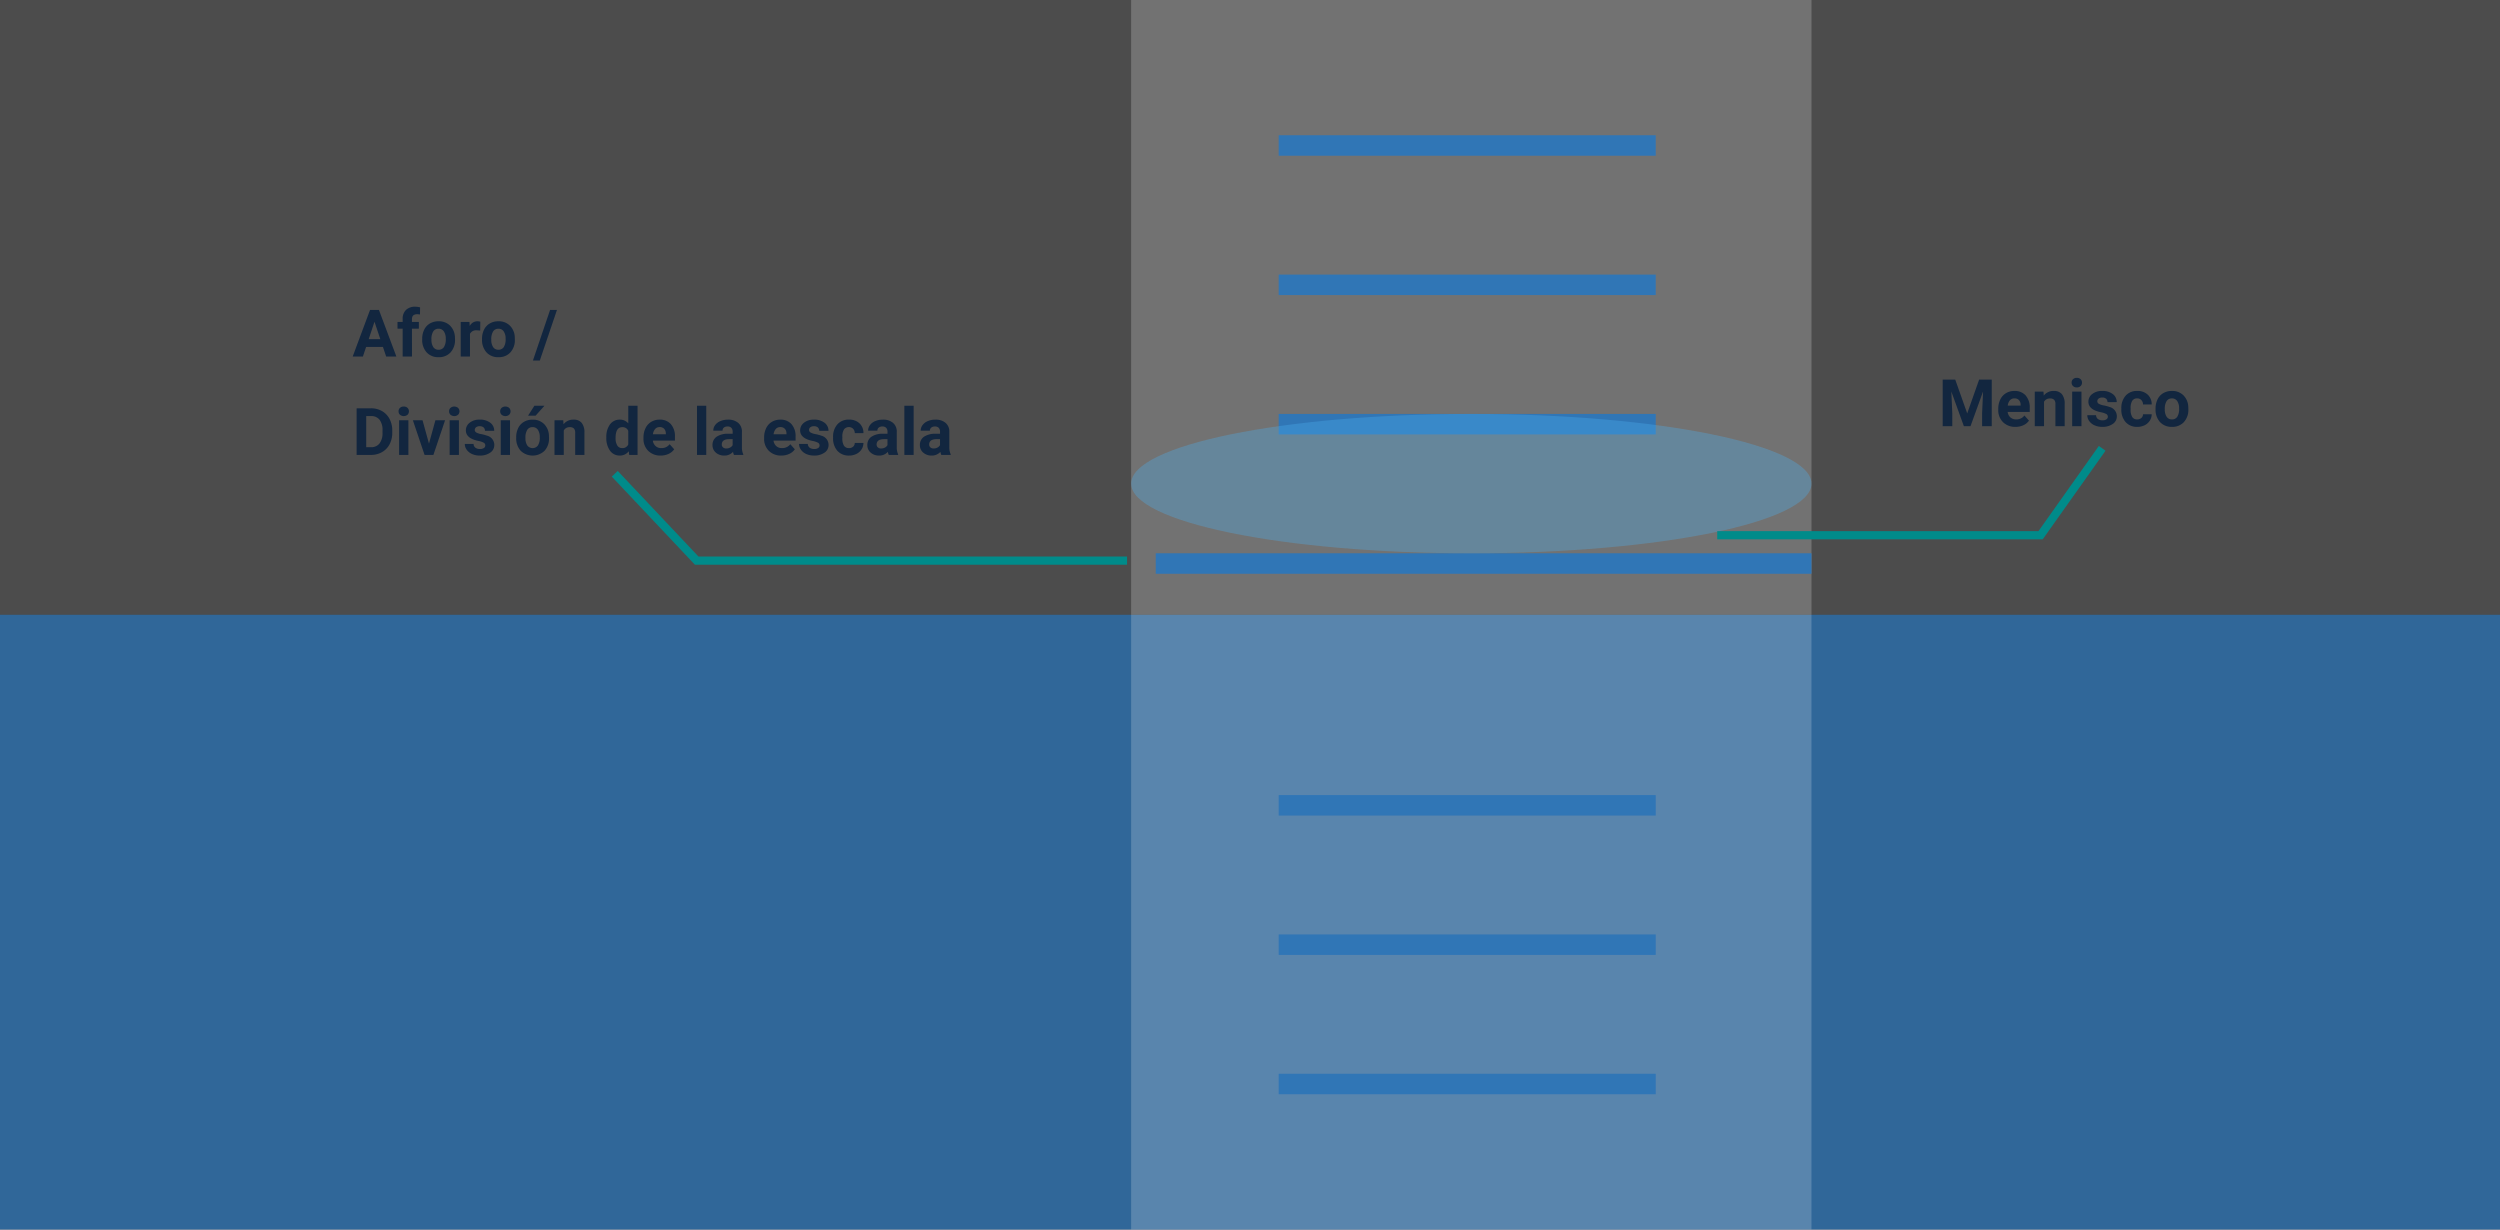 <svg xmlns="http://www.w3.org/2000/svg" width="610" height="300" viewBox="0 0 610 300">
  <rect x="0" y="0" width="610" height="300" fill="#333333" stroke="none"/>
  <g id="Grupo_1013266" data-name="Grupo 1013266" transform="translate(-495 -6227)">
    <path id="Trazado_716117" data-name="Trazado 716117" d="M0,0H610V150H0Z" transform="translate(495 6377)" fill="#3076b6" opacity="0.78"/>
    <path id="Trazado_716118" data-name="Trazado 716118" d="M0,0H166V150H0Z" transform="translate(771 6377)" fill="#fff" opacity="0.2"/>
    <path id="Trazado_716119" data-name="Trazado 716119" d="M0,0H92V5H0Z" transform="translate(807 6489)" fill="#3076b6"/>
    <path id="Trazado_716120" data-name="Trazado 716120" d="M0,0H92V5H0Z" transform="translate(807 6455)" fill="#3076b6"/>
    <path id="Trazado_716121" data-name="Trazado 716121" d="M0,0H92V5H0Z" transform="translate(807 6421)" fill="#3076b6"/>
    <path id="Trazado_716122" data-name="Trazado 716122" d="M0,0H610V150H0Z" transform="translate(495 6227)" fill="#afafaf" opacity="0.2"/>
    <path id="Trazado_716123" data-name="Trazado 716123" d="M0,0H166V150H0Z" transform="translate(771 6227)" fill="#afafaf" opacity="0.39"/>
    <path id="Trazado_716124" data-name="Trazado 716124" d="M0,0H92V5H0Z" transform="translate(807 6260)" fill="#3076b6"/>
    <path id="Trazado_716125" data-name="Trazado 716125" d="M0,0H92V5H0Z" transform="translate(807 6294)" fill="#3076b6"/>
    <path id="Trazado_716126" data-name="Trazado 716126" d="M0,0H92V5H0Z" transform="translate(807 6328)" fill="#3076b6"/>
    <path id="Trazado_716127" data-name="Trazado 716127" d="M0,0H160V5H0Z" transform="translate(777 6362)" fill="#3076b6"/>
    <path id="Trazado_716128" data-name="Trazado 716128" d="M83,0c45.84,0,83,7.611,83,17S128.84,34,83,34,0,26.389,0,17,37.16,0,83,0Z" transform="translate(771 6328)" fill="#4db1f0" opacity="0.33"/>
    <path id="Trazado_716129" data-name="Trazado 716129" d="M7.438-2.344H3.328L2.547,0H.055L4.289-11.375H6.461L10.719,0H8.227Zm-3.477-1.9H6.8L5.375-8.5ZM12.25,0V-6.8H10.992V-8.453H12.25v-.719a2.918,2.918,0,0,1,.816-2.207,3.162,3.162,0,0,1,2.285-.785,5.278,5.278,0,0,1,1.148.156l-.023,1.75a2.878,2.878,0,0,0-.687-.07q-1.273,0-1.273,1.2v.68H16.2V-6.8h-1.68V0Zm4.766-4.3A5.013,5.013,0,0,1,17.5-6.547,3.546,3.546,0,0,1,18.895-8.07a4.069,4.069,0,0,1,2.113-.539A3.849,3.849,0,0,1,23.8-7.562a4.2,4.2,0,0,1,1.207,2.844l.016.578A4.418,4.418,0,0,1,23.938-1.02,3.775,3.775,0,0,1,21.023.156a3.793,3.793,0,0,1-2.918-1.172A4.5,4.5,0,0,1,17.016-4.2Zm2.258.16A3.16,3.16,0,0,0,19.727-2.3a1.5,1.5,0,0,0,1.3.638,1.5,1.5,0,0,0,1.281-.63,3.457,3.457,0,0,0,.461-2.015A3.128,3.128,0,0,0,22.3-6.14a1.5,1.5,0,0,0-1.3-.649,1.474,1.474,0,0,0-1.281.646A3.516,3.516,0,0,0,19.273-4.144ZM31.164-6.336a6.134,6.134,0,0,0-.812-.062,1.654,1.654,0,0,0-1.68.867V0H26.414V-8.453h2.133l.063,1.008a2.092,2.092,0,0,1,1.883-1.164,2.366,2.366,0,0,1,.7.1ZM31.617-4.3A5.013,5.013,0,0,1,32.1-6.547,3.546,3.546,0,0,1,33.5-8.07a4.069,4.069,0,0,1,2.113-.539A3.849,3.849,0,0,1,38.4-7.562a4.2,4.2,0,0,1,1.207,2.844l.016.578A4.418,4.418,0,0,1,38.539-1.02,3.775,3.775,0,0,1,35.625.156a3.793,3.793,0,0,1-2.918-1.172A4.5,4.5,0,0,1,31.617-4.2Zm2.258.16A3.16,3.16,0,0,0,34.328-2.3a1.5,1.5,0,0,0,1.3.638,1.5,1.5,0,0,0,1.281-.63,3.457,3.457,0,0,0,.461-2.015,3.128,3.128,0,0,0-.461-1.831,1.5,1.5,0,0,0-1.3-.649,1.474,1.474,0,0,0-1.281.646A3.516,3.516,0,0,0,33.875-4.144ZM45.711.977h-1.68l4.188-12.352H49.9ZM1.016,24V12.625h3.5A5.315,5.315,0,0,1,7.2,13.3a4.712,4.712,0,0,1,1.848,1.922,5.928,5.928,0,0,1,.664,2.832v.523a5.945,5.945,0,0,1-.652,2.82,4.672,4.672,0,0,1-1.84,1.914A5.355,5.355,0,0,1,4.539,24Zm2.344-9.477v7.594H4.492a2.545,2.545,0,0,0,2.1-.9,4.06,4.06,0,0,0,.742-2.57v-.6a4.124,4.124,0,0,0-.719-2.629,2.537,2.537,0,0,0-2.1-.895ZM13.648,24H11.383V15.547h2.266Zm-2.4-10.641a1.112,1.112,0,0,1,.34-.836,1.277,1.277,0,0,1,.926-.328,1.28,1.28,0,0,1,.922.328,1.193,1.193,0,0,1,0,1.68,1.448,1.448,0,0,1-1.836,0A1.108,1.108,0,0,1,11.25,13.359Zm7.422,7.883,1.57-5.7H22.6L19.75,24H17.594l-2.852-8.453H17.1ZM25.977,24H23.711V15.547h2.266Zm-2.4-10.641a1.112,1.112,0,0,1,.34-.836,1.465,1.465,0,0,1,1.848,0,1.193,1.193,0,0,1,0,1.68,1.448,1.448,0,0,1-1.836,0A1.108,1.108,0,0,1,23.578,13.359Zm8.836,8.3a.727.727,0,0,0-.41-.652,4.659,4.659,0,0,0-1.316-.426q-3.016-.633-3.016-2.562a2.323,2.323,0,0,1,.934-1.879,3.766,3.766,0,0,1,2.441-.754,4.053,4.053,0,0,1,2.574.758,2.388,2.388,0,0,1,.965,1.969H32.328a1.092,1.092,0,0,0-.312-.8A1.322,1.322,0,0,0,31.039,17a1.351,1.351,0,0,0-.883.258.814.814,0,0,0-.312.656.7.7,0,0,0,.355.605,3.657,3.657,0,0,0,1.2.4,9.8,9.8,0,0,1,1.422.379,2.336,2.336,0,0,1,1.789,2.273,2.2,2.2,0,0,1-.992,1.871,4.28,4.28,0,0,1-2.562.715,4.47,4.47,0,0,1-1.887-.379,3.166,3.166,0,0,1-1.293-1.039,2.414,2.414,0,0,1-.469-1.426h2.141a1.179,1.179,0,0,0,.445.922,1.766,1.766,0,0,0,1.109.32,1.635,1.635,0,0,0,.98-.246A.766.766,0,0,0,32.414,21.664ZM38.445,24H36.18V15.547h2.266Zm-2.4-10.641a1.112,1.112,0,0,1,.34-.836,1.465,1.465,0,0,1,1.848,0,1.193,1.193,0,0,1,0,1.68,1.448,1.448,0,0,1-1.836,0A1.108,1.108,0,0,1,36.047,13.359ZM39.953,19.7a5.013,5.013,0,0,1,.484-2.242,3.546,3.546,0,0,1,1.395-1.523,4.069,4.069,0,0,1,2.113-.539,3.849,3.849,0,0,1,2.793,1.047,4.2,4.2,0,0,1,1.207,2.844l.016.578a4.418,4.418,0,0,1-1.086,3.121,4.209,4.209,0,0,1-5.832,0,4.5,4.5,0,0,1-1.09-3.187Zm2.258.16a3.16,3.16,0,0,0,.453,1.843,1.628,1.628,0,0,0,2.578.008,3.457,3.457,0,0,0,.461-2.015,3.128,3.128,0,0,0-.461-1.831,1.5,1.5,0,0,0-1.3-.649,1.474,1.474,0,0,0-1.281.646A3.516,3.516,0,0,0,42.211,19.856ZM44.391,12h2.461l-2.164,2.422H42.852Zm7.039,3.547.07.977a2.951,2.951,0,0,1,2.43-1.133,2.453,2.453,0,0,1,2,.789,3.682,3.682,0,0,1,.672,2.359V24H54.344V18.594a1.465,1.465,0,0,0-.312-1.043,1.4,1.4,0,0,0-1.039-.324,1.553,1.553,0,0,0-1.43.813V24H49.3V15.547Zm10.516,4.164a5.094,5.094,0,0,1,.887-3.148,2.877,2.877,0,0,1,2.426-1.172,2.589,2.589,0,0,1,2.039.922V12h2.266V24H67.523l-.109-.9a2.657,2.657,0,0,1-2.172,1.055,2.869,2.869,0,0,1-2.395-1.176A5.258,5.258,0,0,1,61.945,19.711Zm2.258.168a3.337,3.337,0,0,0,.414,1.823,1.349,1.349,0,0,0,1.2.634,1.511,1.511,0,0,0,1.477-.884V18.111a1.489,1.489,0,0,0-1.461-.884Q64.2,17.227,64.2,19.879Zm11,4.277a4.15,4.15,0,0,1-3.027-1.141,4.054,4.054,0,0,1-1.168-3.039v-.219A5.106,5.106,0,0,1,71.5,17.48a3.612,3.612,0,0,1,1.395-1.547,3.914,3.914,0,0,1,2.059-.543,3.508,3.508,0,0,1,2.73,1.094,4.444,4.444,0,0,1,1,3.1v.922H73.3a2.1,2.1,0,0,0,.66,1.328,2,2,0,0,0,1.395.5,2.437,2.437,0,0,0,2.039-.945L78.5,22.633a3.389,3.389,0,0,1-1.375,1.121A4.511,4.511,0,0,1,75.2,24.156Zm-.258-6.945a1.411,1.411,0,0,0-1.09.455,2.357,2.357,0,0,0-.535,1.3h3.141v-.181a1.681,1.681,0,0,0-.406-1.165A1.456,1.456,0,0,0,74.945,17.211ZM86.328,24H84.063V12h2.266Zm6.758,0a2.507,2.507,0,0,1-.227-.758,2.732,2.732,0,0,1-2.133.914,3,3,0,0,1-2.059-.719,2.312,2.312,0,0,1-.816-1.812,2.389,2.389,0,0,1,1-2.062,4.915,4.915,0,0,1,2.879-.727h1.039v-.484a1.393,1.393,0,0,0-.3-.937,1.183,1.183,0,0,0-.949-.352,1.345,1.345,0,0,0-.895.273.929.929,0,0,0-.324.75H88.039a2.268,2.268,0,0,1,.453-1.359,3,3,0,0,1,1.281-.98,4.669,4.669,0,0,1,1.859-.355,3.689,3.689,0,0,1,2.48.785,2.747,2.747,0,0,1,.918,2.207v3.664a4.041,4.041,0,0,0,.336,1.82V24Zm-1.867-1.57a1.945,1.945,0,0,0,.922-.223,1.462,1.462,0,0,0,.625-.6V20.156h-.844q-1.7,0-1.8,1.172l-.008.133a.9.9,0,0,0,.3.7A1.153,1.153,0,0,0,91.219,22.43Zm13.422,1.727a4.15,4.15,0,0,1-3.027-1.141,4.054,4.054,0,0,1-1.168-3.039v-.219a5.106,5.106,0,0,1,.492-2.277,3.612,3.612,0,0,1,1.395-1.547,3.914,3.914,0,0,1,2.059-.543,3.508,3.508,0,0,1,2.73,1.094,4.444,4.444,0,0,1,1,3.1v.922h-5.383a2.1,2.1,0,0,0,.66,1.328,2,2,0,0,0,1.395.5,2.437,2.437,0,0,0,2.039-.945l1.109,1.242a3.389,3.389,0,0,1-1.375,1.121A4.511,4.511,0,0,1,104.641,24.156Zm-.258-6.945a1.411,1.411,0,0,0-1.09.455,2.357,2.357,0,0,0-.535,1.3H105.9v-.181a1.681,1.681,0,0,0-.406-1.165A1.456,1.456,0,0,0,104.383,17.211Zm9.594,4.453a.727.727,0,0,0-.41-.652,4.659,4.659,0,0,0-1.316-.426q-3.016-.633-3.016-2.562a2.323,2.323,0,0,1,.934-1.879,3.766,3.766,0,0,1,2.441-.754,4.053,4.053,0,0,1,2.574.758,2.388,2.388,0,0,1,.965,1.969h-2.258a1.092,1.092,0,0,0-.312-.8A1.322,1.322,0,0,0,112.6,17a1.351,1.351,0,0,0-.883.258.814.814,0,0,0-.312.656.7.7,0,0,0,.355.605,3.657,3.657,0,0,0,1.2.4,9.8,9.8,0,0,1,1.422.379,2.336,2.336,0,0,1,1.789,2.273,2.2,2.2,0,0,1-.992,1.871,4.28,4.28,0,0,1-2.562.715,4.47,4.47,0,0,1-1.887-.379,3.166,3.166,0,0,1-1.293-1.039,2.414,2.414,0,0,1-.469-1.426h2.141a1.179,1.179,0,0,0,.445.922,1.766,1.766,0,0,0,1.109.32,1.635,1.635,0,0,0,.98-.246A.766.766,0,0,0,113.977,21.664Zm7.164.672a1.481,1.481,0,0,0,1.016-.344,1.2,1.2,0,0,0,.406-.914h2.117a2.9,2.9,0,0,1-.469,1.574,3.093,3.093,0,0,1-1.262,1.109,3.949,3.949,0,0,1-1.77.395A3.67,3.67,0,0,1,118.32,23a4.56,4.56,0,0,1-1.047-3.184v-.148a4.508,4.508,0,0,1,1.039-3.117,3.627,3.627,0,0,1,2.852-1.164,3.555,3.555,0,0,1,2.543.9,3.2,3.2,0,0,1,.973,2.4h-2.117a1.551,1.551,0,0,0-.406-1.072,1.51,1.51,0,0,0-2.223.163,3.333,3.333,0,0,0-.4,1.866v.235a3.375,3.375,0,0,0,.4,1.878A1.377,1.377,0,0,0,121.141,22.336ZM130.867,24a2.507,2.507,0,0,1-.227-.758,2.732,2.732,0,0,1-2.133.914,3,3,0,0,1-2.059-.719,2.312,2.312,0,0,1-.816-1.812,2.389,2.389,0,0,1,1-2.062,4.915,4.915,0,0,1,2.879-.727h1.039v-.484a1.393,1.393,0,0,0-.3-.937,1.183,1.183,0,0,0-.949-.352,1.345,1.345,0,0,0-.895.273.929.929,0,0,0-.324.75H125.82a2.268,2.268,0,0,1,.453-1.359,3,3,0,0,1,1.281-.98,4.669,4.669,0,0,1,1.859-.355,3.689,3.689,0,0,1,2.48.785,2.747,2.747,0,0,1,.918,2.207v3.664a4.041,4.041,0,0,0,.336,1.82V24ZM129,22.43a1.945,1.945,0,0,0,.922-.223,1.462,1.462,0,0,0,.625-.6V20.156H129.7q-1.7,0-1.8,1.172l-.008.133a.9.9,0,0,0,.3.7A1.153,1.153,0,0,0,129,22.43ZM136.93,24h-2.266V12h2.266Zm6.758,0a2.507,2.507,0,0,1-.227-.758,2.732,2.732,0,0,1-2.133.914,3,3,0,0,1-2.059-.719,2.312,2.312,0,0,1-.816-1.812,2.389,2.389,0,0,1,1-2.062,4.915,4.915,0,0,1,2.879-.727h1.039v-.484a1.393,1.393,0,0,0-.3-.937,1.183,1.183,0,0,0-.949-.352,1.345,1.345,0,0,0-.895.273.929.929,0,0,0-.324.75h-2.258a2.268,2.268,0,0,1,.453-1.359,3,3,0,0,1,1.281-.98,4.669,4.669,0,0,1,1.859-.355,3.689,3.689,0,0,1,2.48.785,2.747,2.747,0,0,1,.918,2.207v3.664a4.041,4.041,0,0,0,.336,1.82V24Zm-1.867-1.57a1.945,1.945,0,0,0,.922-.223,1.462,1.462,0,0,0,.625-.6V20.156h-.844q-1.7,0-1.8,1.172l-.008.133a.9.9,0,0,0,.3.7A1.153,1.153,0,0,0,141.82,22.43Z" transform="translate(581 6314)" fill="#12263f"/>
    <path id="Trazado_716130" data-name="Trazado 716130" d="M4.078-11.375,7-3.125l2.906-8.25h3.078V0H10.633V-3.109l.234-5.367L7.8,0H6.188L3.125-8.469l.234,5.359V0H1.016V-11.375ZM18.773.156A4.15,4.15,0,0,1,15.746-.984a4.054,4.054,0,0,1-1.168-3.039v-.219A5.106,5.106,0,0,1,15.07-6.52a3.612,3.612,0,0,1,1.395-1.547,3.914,3.914,0,0,1,2.059-.543,3.508,3.508,0,0,1,2.73,1.094,4.444,4.444,0,0,1,1,3.1v.922H16.867a2.1,2.1,0,0,0,.66,1.328,2,2,0,0,0,1.395.5,2.437,2.437,0,0,0,2.039-.945L22.07-1.367A3.389,3.389,0,0,1,20.7-.246,4.511,4.511,0,0,1,18.773.156Zm-.258-6.945a1.411,1.411,0,0,0-1.09.455,2.357,2.357,0,0,0-.535,1.3h3.141v-.181a1.681,1.681,0,0,0-.406-1.165A1.456,1.456,0,0,0,18.516-6.789Zm7.094-1.664.07.977a2.951,2.951,0,0,1,2.43-1.133,2.453,2.453,0,0,1,2,.789,3.682,3.682,0,0,1,.672,2.359V0H28.523V-5.406a1.465,1.465,0,0,0-.312-1.043,1.4,1.4,0,0,0-1.039-.324,1.553,1.553,0,0,0-1.43.813V0H23.484V-8.453ZM34.875,0H32.609V-8.453h2.266Zm-2.4-10.641a1.112,1.112,0,0,1,.34-.836,1.277,1.277,0,0,1,.926-.328,1.28,1.28,0,0,1,.922.328,1.105,1.105,0,0,1,.344.836,1.108,1.108,0,0,1-.348.844,1.283,1.283,0,0,1-.918.328,1.283,1.283,0,0,1-.918-.328A1.108,1.108,0,0,1,32.477-10.641Zm8.836,8.3a.727.727,0,0,0-.41-.652,4.659,4.659,0,0,0-1.316-.426Q36.57-4.047,36.57-5.977A2.323,2.323,0,0,1,37.5-7.855a3.766,3.766,0,0,1,2.441-.754,4.053,4.053,0,0,1,2.574.758,2.388,2.388,0,0,1,.965,1.969H41.227a1.092,1.092,0,0,0-.312-.8A1.322,1.322,0,0,0,39.938-7a1.351,1.351,0,0,0-.883.258.814.814,0,0,0-.312.656.7.7,0,0,0,.355.605,3.657,3.657,0,0,0,1.2.4,9.8,9.8,0,0,1,1.422.379A2.336,2.336,0,0,1,43.508-2.43a2.2,2.2,0,0,1-.992,1.871,4.28,4.28,0,0,1-2.562.715,4.47,4.47,0,0,1-1.887-.379,3.166,3.166,0,0,1-1.293-1.039A2.414,2.414,0,0,1,36.3-2.687h2.141a1.179,1.179,0,0,0,.445.922A1.766,1.766,0,0,0,40-1.445a1.635,1.635,0,0,0,.98-.246A.766.766,0,0,0,41.313-2.336Zm7.164.672a1.481,1.481,0,0,0,1.016-.344,1.2,1.2,0,0,0,.406-.914h2.117a2.9,2.9,0,0,1-.469,1.574A3.093,3.093,0,0,1,50.285-.238a3.949,3.949,0,0,1-1.77.395A3.67,3.67,0,0,1,45.656-1,4.56,4.56,0,0,1,44.609-4.18v-.148a4.508,4.508,0,0,1,1.039-3.117A3.627,3.627,0,0,1,48.5-8.609a3.555,3.555,0,0,1,2.543.9,3.2,3.2,0,0,1,.973,2.4H49.9a1.551,1.551,0,0,0-.406-1.072,1.354,1.354,0,0,0-1.031-.412,1.36,1.36,0,0,0-1.191.575,3.333,3.333,0,0,0-.4,1.866v.235a3.375,3.375,0,0,0,.4,1.878A1.377,1.377,0,0,0,48.477-1.664ZM52.953-4.3a5.013,5.013,0,0,1,.484-2.242A3.546,3.546,0,0,1,54.832-8.07a4.069,4.069,0,0,1,2.113-.539,3.849,3.849,0,0,1,2.793,1.047,4.2,4.2,0,0,1,1.207,2.844l.016.578A4.418,4.418,0,0,1,59.875-1.02,3.775,3.775,0,0,1,56.961.156a3.793,3.793,0,0,1-2.918-1.172A4.5,4.5,0,0,1,52.953-4.2Zm2.258.16A3.16,3.16,0,0,0,55.664-2.3a1.5,1.5,0,0,0,1.3.638,1.5,1.5,0,0,0,1.281-.63A3.457,3.457,0,0,0,58.7-4.309a3.128,3.128,0,0,0-.461-1.831,1.5,1.5,0,0,0-1.3-.649,1.474,1.474,0,0,0-1.281.646A3.516,3.516,0,0,0,55.211-4.144Z" transform="translate(968 6331)" fill="#12263f"/>
    <path id="Trazado_714043" data-name="Trazado 714043" d="M-4693-5299.2h-105l-20-21.2" transform="translate(5463 11663)" fill="none" stroke="#008b8a" stroke-width="2"/>
    <path id="Trazado_714044" data-name="Trazado 714044" d="M-4818-5299.2h78.9l15.029-21.2" transform="translate(5732 11656.8)" fill="none" stroke="#008b8a" stroke-width="2"/>
  </g>
</svg>
